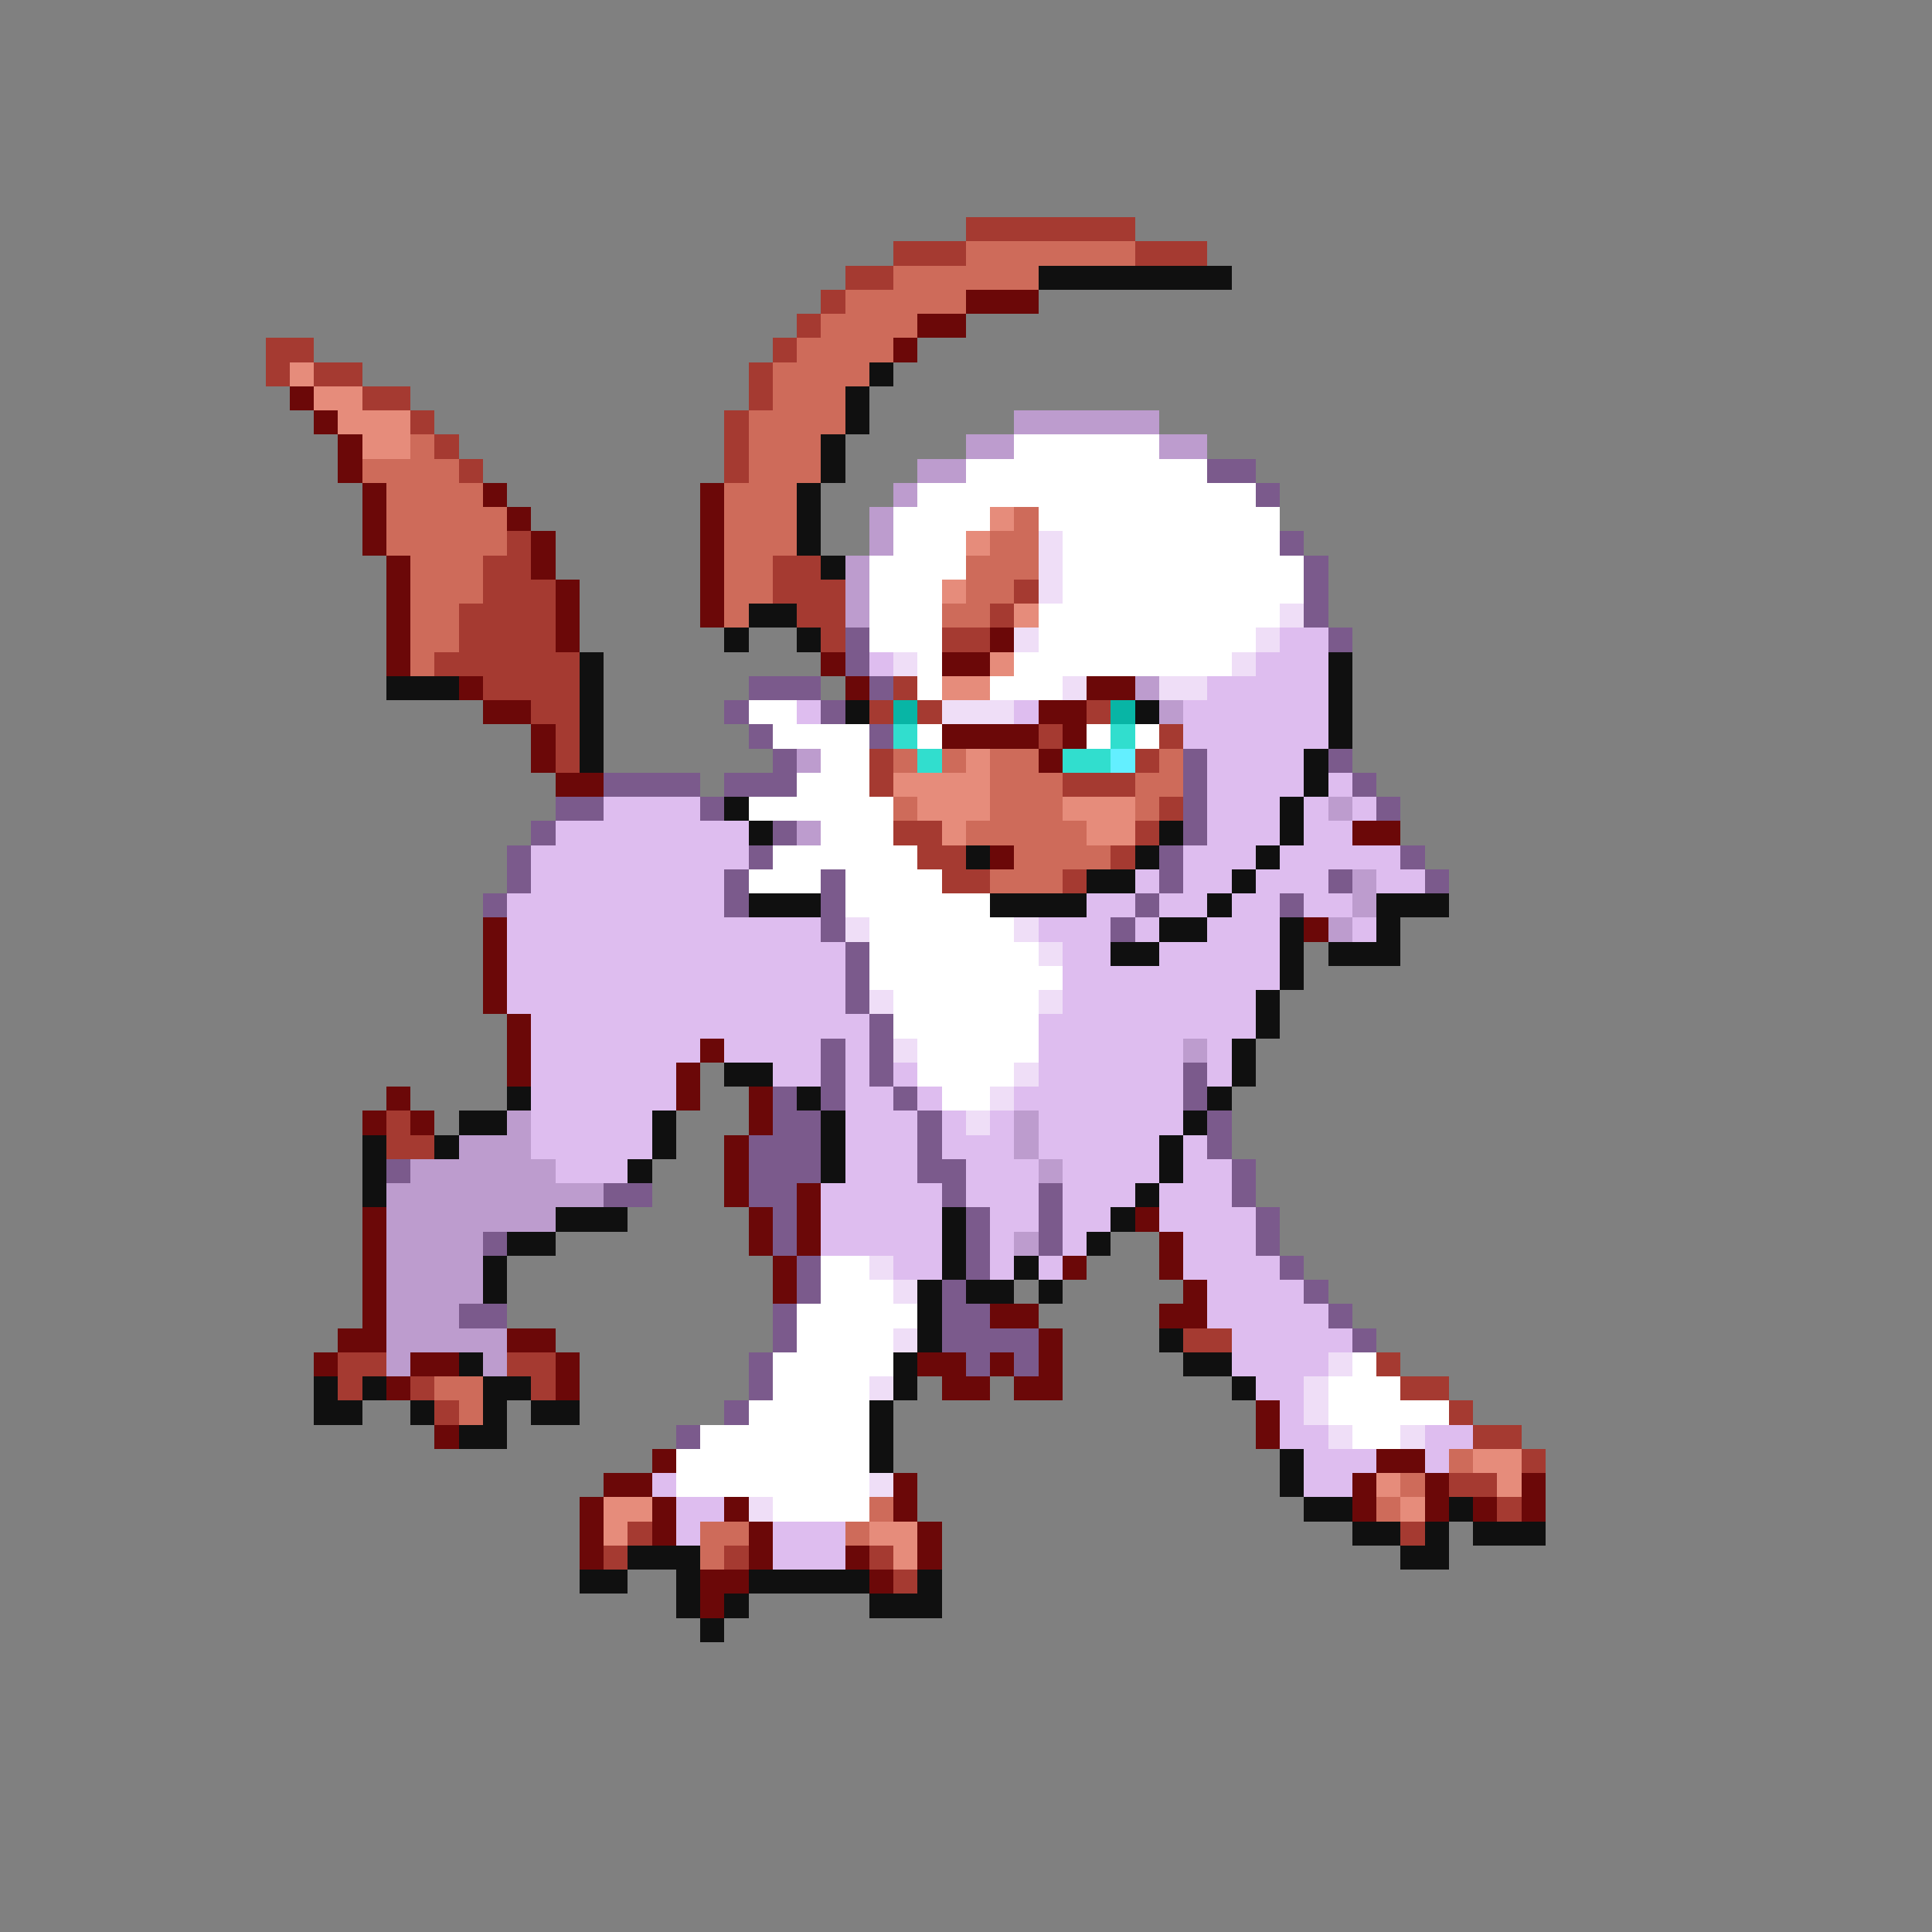 <svg xmlns="http://www.w3.org/2000/svg" viewBox="0 -0.5 80 80" shape-rendering="crispEdges">
<rect x="0" y="-0.5" width="80" height="80" fill="#808080" stroke="none"/>
<path stroke="#a53a31" d="M40 9h7M37 10h3M47 10h3M35 11h2M34 12h1M33 13h1M11 14h2M32 14h1M11 15h1M13 15h2M31 15h1M15 16h2M31 16h1M17 17h1M30 17h1M18 18h1M30 18h1M19 19h1M30 19h1M21 22h1M20 23h2M32 23h2M20 24h3M32 24h3M42 24h1M19 25h4M33 25h2M41 25h1M19 26h4M34 26h1M39 26h2M18 27h6M20 28h4M37 28h1M22 29h2M36 29h1M38 29h1M45 29h1M23 30h1M43 30h1M48 30h1M23 31h1M36 31h1M47 31h1M36 32h1M44 32h3M48 33h1M37 34h2M47 34h1M38 35h2M46 35h1M39 36h2M44 36h1M16 46h1M16 47h2M49 55h2M14 56h2M21 56h2M57 56h1M14 57h1M17 57h1M22 57h1M58 57h2M18 58h1M60 58h1M61 59h2M63 60h1M60 61h2M62 62h1M26 63h1M58 63h1M25 64h1M30 64h1M36 64h1M37 65h1" />
<path stroke="#ce6b5a" d="M40 10h7M37 11h6M35 12h5M34 13h4M33 14h4M32 15h4M32 16h3M31 17h4M17 18h1M31 18h3M15 19h4M31 19h3M16 20h4M30 20h3M16 21h5M30 21h3M42 21h1M16 22h5M30 22h3M41 22h2M17 23h3M30 23h2M40 23h3M17 24h3M30 24h2M40 24h2M17 25h2M30 25h1M39 25h2M17 26h2M17 27h1M37 31h1M39 31h1M41 31h2M48 31h1M41 32h3M47 32h2M37 33h1M41 33h3M47 33h1M40 34h5M42 35h4M41 36h3M18 57h2M19 58h1M60 60h1M58 61h1M36 62h1M57 62h1M29 63h2M35 63h1M29 64h1" />
<path stroke="#101010" d="M43 11h8M36 15h1M35 16h1M35 17h1M34 18h1M34 19h1M33 20h1M33 21h1M33 22h1M34 23h1M31 25h2M30 26h1M33 26h1M24 27h1M55 27h1M16 28h3M24 28h1M55 28h1M24 29h1M35 29h1M47 29h1M55 29h1M24 30h1M55 30h1M24 31h1M54 31h1M54 32h1M30 33h1M53 33h1M31 34h1M48 34h1M53 34h1M40 35h1M47 35h1M52 35h1M45 36h2M51 36h1M31 37h3M41 37h4M50 37h1M57 37h3M48 38h2M53 38h1M57 38h1M46 39h2M53 39h1M55 39h3M53 40h1M52 41h1M52 42h1M51 43h1M30 44h2M51 44h1M21 45h1M33 45h1M50 45h1M19 46h2M27 46h1M34 46h1M49 46h1M15 47h1M18 47h1M27 47h1M34 47h1M48 47h1M15 48h1M26 48h1M34 48h1M48 48h1M15 49h1M47 49h1M23 50h3M39 50h1M46 50h1M21 51h2M39 51h1M45 51h1M20 52h1M39 52h1M42 52h1M20 53h1M38 53h1M40 53h2M43 53h1M38 54h1M38 55h1M48 55h1M19 56h1M37 56h1M49 56h2M13 57h1M15 57h1M20 57h2M37 57h1M51 57h1M13 58h2M17 58h1M20 58h1M22 58h2M36 58h1M19 59h2M36 59h1M36 60h1M53 60h1M53 61h1M54 62h2M60 62h1M56 63h2M59 63h1M61 63h3M26 64h3M58 64h2M24 65h2M28 65h1M31 65h5M38 65h1M28 66h1M30 66h1M36 66h3M29 67h1" />
<path stroke="#6b0808" d="M40 12h3M38 13h2M37 14h1M12 16h1M13 17h1M14 18h1M14 19h1M15 20h1M20 20h1M29 20h1M15 21h1M21 21h1M29 21h1M15 22h1M22 22h1M29 22h1M16 23h1M22 23h1M29 23h1M16 24h1M23 24h1M29 24h1M16 25h1M23 25h1M29 25h1M16 26h1M23 26h1M41 26h1M16 27h1M34 27h1M39 27h2M19 28h1M35 28h1M45 28h2M20 29h2M43 29h2M22 30h1M39 30h4M44 30h1M22 31h1M43 31h1M23 32h2M56 34h2M41 35h1M20 38h1M54 38h1M20 39h1M20 40h1M20 41h1M21 42h1M21 43h1M29 43h1M21 44h1M28 44h1M16 45h1M28 45h1M31 45h1M15 46h1M17 46h1M31 46h1M30 47h1M30 48h1M30 49h1M33 49h1M15 50h1M31 50h1M33 50h1M47 50h1M15 51h1M31 51h1M33 51h1M48 51h1M15 52h1M32 52h1M44 52h1M48 52h1M15 53h1M32 53h1M49 53h1M15 54h1M41 54h2M48 54h2M14 55h2M21 55h2M43 55h1M13 56h1M17 56h2M23 56h1M38 56h2M41 56h1M43 56h1M16 57h1M23 57h1M39 57h2M42 57h2M52 58h1M18 59h1M52 59h1M27 60h1M57 60h2M25 61h2M37 61h1M56 61h1M59 61h1M63 61h1M24 62h1M27 62h1M30 62h1M37 62h1M56 62h1M59 62h1M61 62h1M63 62h1M24 63h1M27 63h1M31 63h1M38 63h1M24 64h1M31 64h1M35 64h1M38 64h1M29 65h2M36 65h1M29 66h1" />
<path stroke="#e68c7b" d="M12 15h1M13 16h2M14 17h3M15 18h2M41 21h1M40 22h1M39 24h1M42 25h1M41 27h1M39 28h2M40 31h1M37 32h4M38 33h3M44 33h3M39 34h1M45 34h2M61 60h2M57 61h1M62 61h1M25 62h2M58 62h1M25 63h1M36 63h2M37 64h1" />
<path stroke="#bd9cce" d="M42 17h6M40 18h2M48 18h2M38 19h2M37 20h1M36 21h1M36 22h1M35 23h1M35 24h1M35 25h1M47 28h1M48 29h1M33 31h1M55 33h1M33 34h1M56 36h1M56 37h1M55 38h1M49 43h1M21 46h1M42 46h1M19 47h3M42 47h1M17 48h6M43 48h1M16 49h9M16 50h7M16 51h4M42 51h1M16 52h4M16 53h4M16 54h3M16 55h5M16 56h1M20 56h1" />
<path stroke="#ffffff" d="M42 18h6M40 19h10M38 20h14M37 21h4M43 21h10M37 22h3M44 22h9M36 23h4M44 23h10M36 24h3M44 24h10M36 25h3M43 25h10M36 26h3M43 26h9M38 27h1M42 27h9M38 28h1M41 28h3M31 29h2M32 30h4M38 30h1M45 30h1M47 30h1M34 31h2M33 32h3M31 33h6M34 34h3M32 35h6M31 36h3M35 36h4M35 37h6M36 38h6M36 39h7M36 40h8M37 41h6M37 42h6M38 43h5M38 44h4M39 45h2M34 52h2M34 53h3M33 54h5M33 55h4M32 56h5M56 56h1M32 57h4M55 57h3M31 58h5M55 58h5M29 59h7M56 59h2M28 60h8M28 61h8M32 62h4" />
<path stroke="#7b5a8c" d="M50 19h2M52 20h1M53 22h1M54 23h1M54 24h1M54 25h1M35 26h1M55 26h1M35 27h1M31 28h3M36 28h1M30 29h1M34 29h1M31 30h1M36 30h1M32 31h1M49 31h1M55 31h1M25 32h4M30 32h3M49 32h1M56 32h1M23 33h2M29 33h1M49 33h1M57 33h1M22 34h1M32 34h1M49 34h1M21 35h1M31 35h1M48 35h1M58 35h1M21 36h1M30 36h1M34 36h1M48 36h1M55 36h1M59 36h1M20 37h1M30 37h1M34 37h1M47 37h1M53 37h1M34 38h1M46 38h1M35 39h1M35 40h1M35 41h1M36 42h1M34 43h1M36 43h1M34 44h1M36 44h1M49 44h1M32 45h1M34 45h1M37 45h1M49 45h1M32 46h2M38 46h1M50 46h1M31 47h3M38 47h1M50 47h1M16 48h1M31 48h3M38 48h2M51 48h1M25 49h2M31 49h2M39 49h1M43 49h1M51 49h1M32 50h1M40 50h1M43 50h1M52 50h1M20 51h1M32 51h1M40 51h1M43 51h1M52 51h1M33 52h1M40 52h1M53 52h1M33 53h1M39 53h1M54 53h1M19 54h2M32 54h1M39 54h2M55 54h1M32 55h1M39 55h4M56 55h1M31 56h1M40 56h1M42 56h1M31 57h1M30 58h1M28 59h1" />
<path stroke="#efdef7" d="M43 22h1M43 23h1M43 24h1M53 25h1M42 26h1M52 26h1M37 27h1M51 27h1M44 28h1M48 28h2M39 29h3M35 38h1M42 38h1M43 39h1M36 41h1M43 41h1M37 43h1M42 44h1M41 45h1M40 46h1M36 52h1M37 53h1M37 55h1M55 56h1M36 57h1M54 57h1M54 58h1M55 59h1M58 59h1M36 61h1M31 62h1" />
<path stroke="#debdef" d="M53 26h2M36 27h1M52 27h3M50 28h5M33 29h1M42 29h1M49 29h6M49 30h6M50 31h4M50 32h4M55 32h1M25 33h4M50 33h3M54 33h1M56 33h1M23 34h8M50 34h3M54 34h2M22 35h9M49 35h3M53 35h5M22 36h8M47 36h1M49 36h2M52 36h3M57 36h2M21 37h9M45 37h2M48 37h2M51 37h2M54 37h2M21 38h13M43 38h3M47 38h1M50 38h3M56 38h1M21 39h14M44 39h2M48 39h5M21 40h14M44 40h9M21 41h14M44 41h8M22 42h14M43 42h9M22 43h7M30 43h4M35 43h1M43 43h6M50 43h1M22 44h6M32 44h2M35 44h1M37 44h1M43 44h6M50 44h1M22 45h6M35 45h2M38 45h1M42 45h7M22 46h5M35 46h3M39 46h1M41 46h1M43 46h6M22 47h5M35 47h3M39 47h3M43 47h5M49 47h1M23 48h3M35 48h3M40 48h3M44 48h4M49 48h2M34 49h5M40 49h3M44 49h3M48 49h3M34 50h5M41 50h2M44 50h2M48 50h4M34 51h5M41 51h1M44 51h1M49 51h3M37 52h2M41 52h1M43 52h1M49 52h4M50 53h4M50 54h5M51 55h5M51 56h4M52 57h2M53 58h1M53 59h2M59 59h2M54 60h3M59 60h1M27 61h1M54 61h2M28 62h2M28 63h1M32 63h3M32 64h3" />
<path stroke="#08b5a5" d="M37 29h1M46 29h1" />
<path stroke="#31dece" d="M37 30h1M46 30h1M38 31h1M44 31h2" />
<path stroke="#63efff" d="M46 31h1" />
</svg>